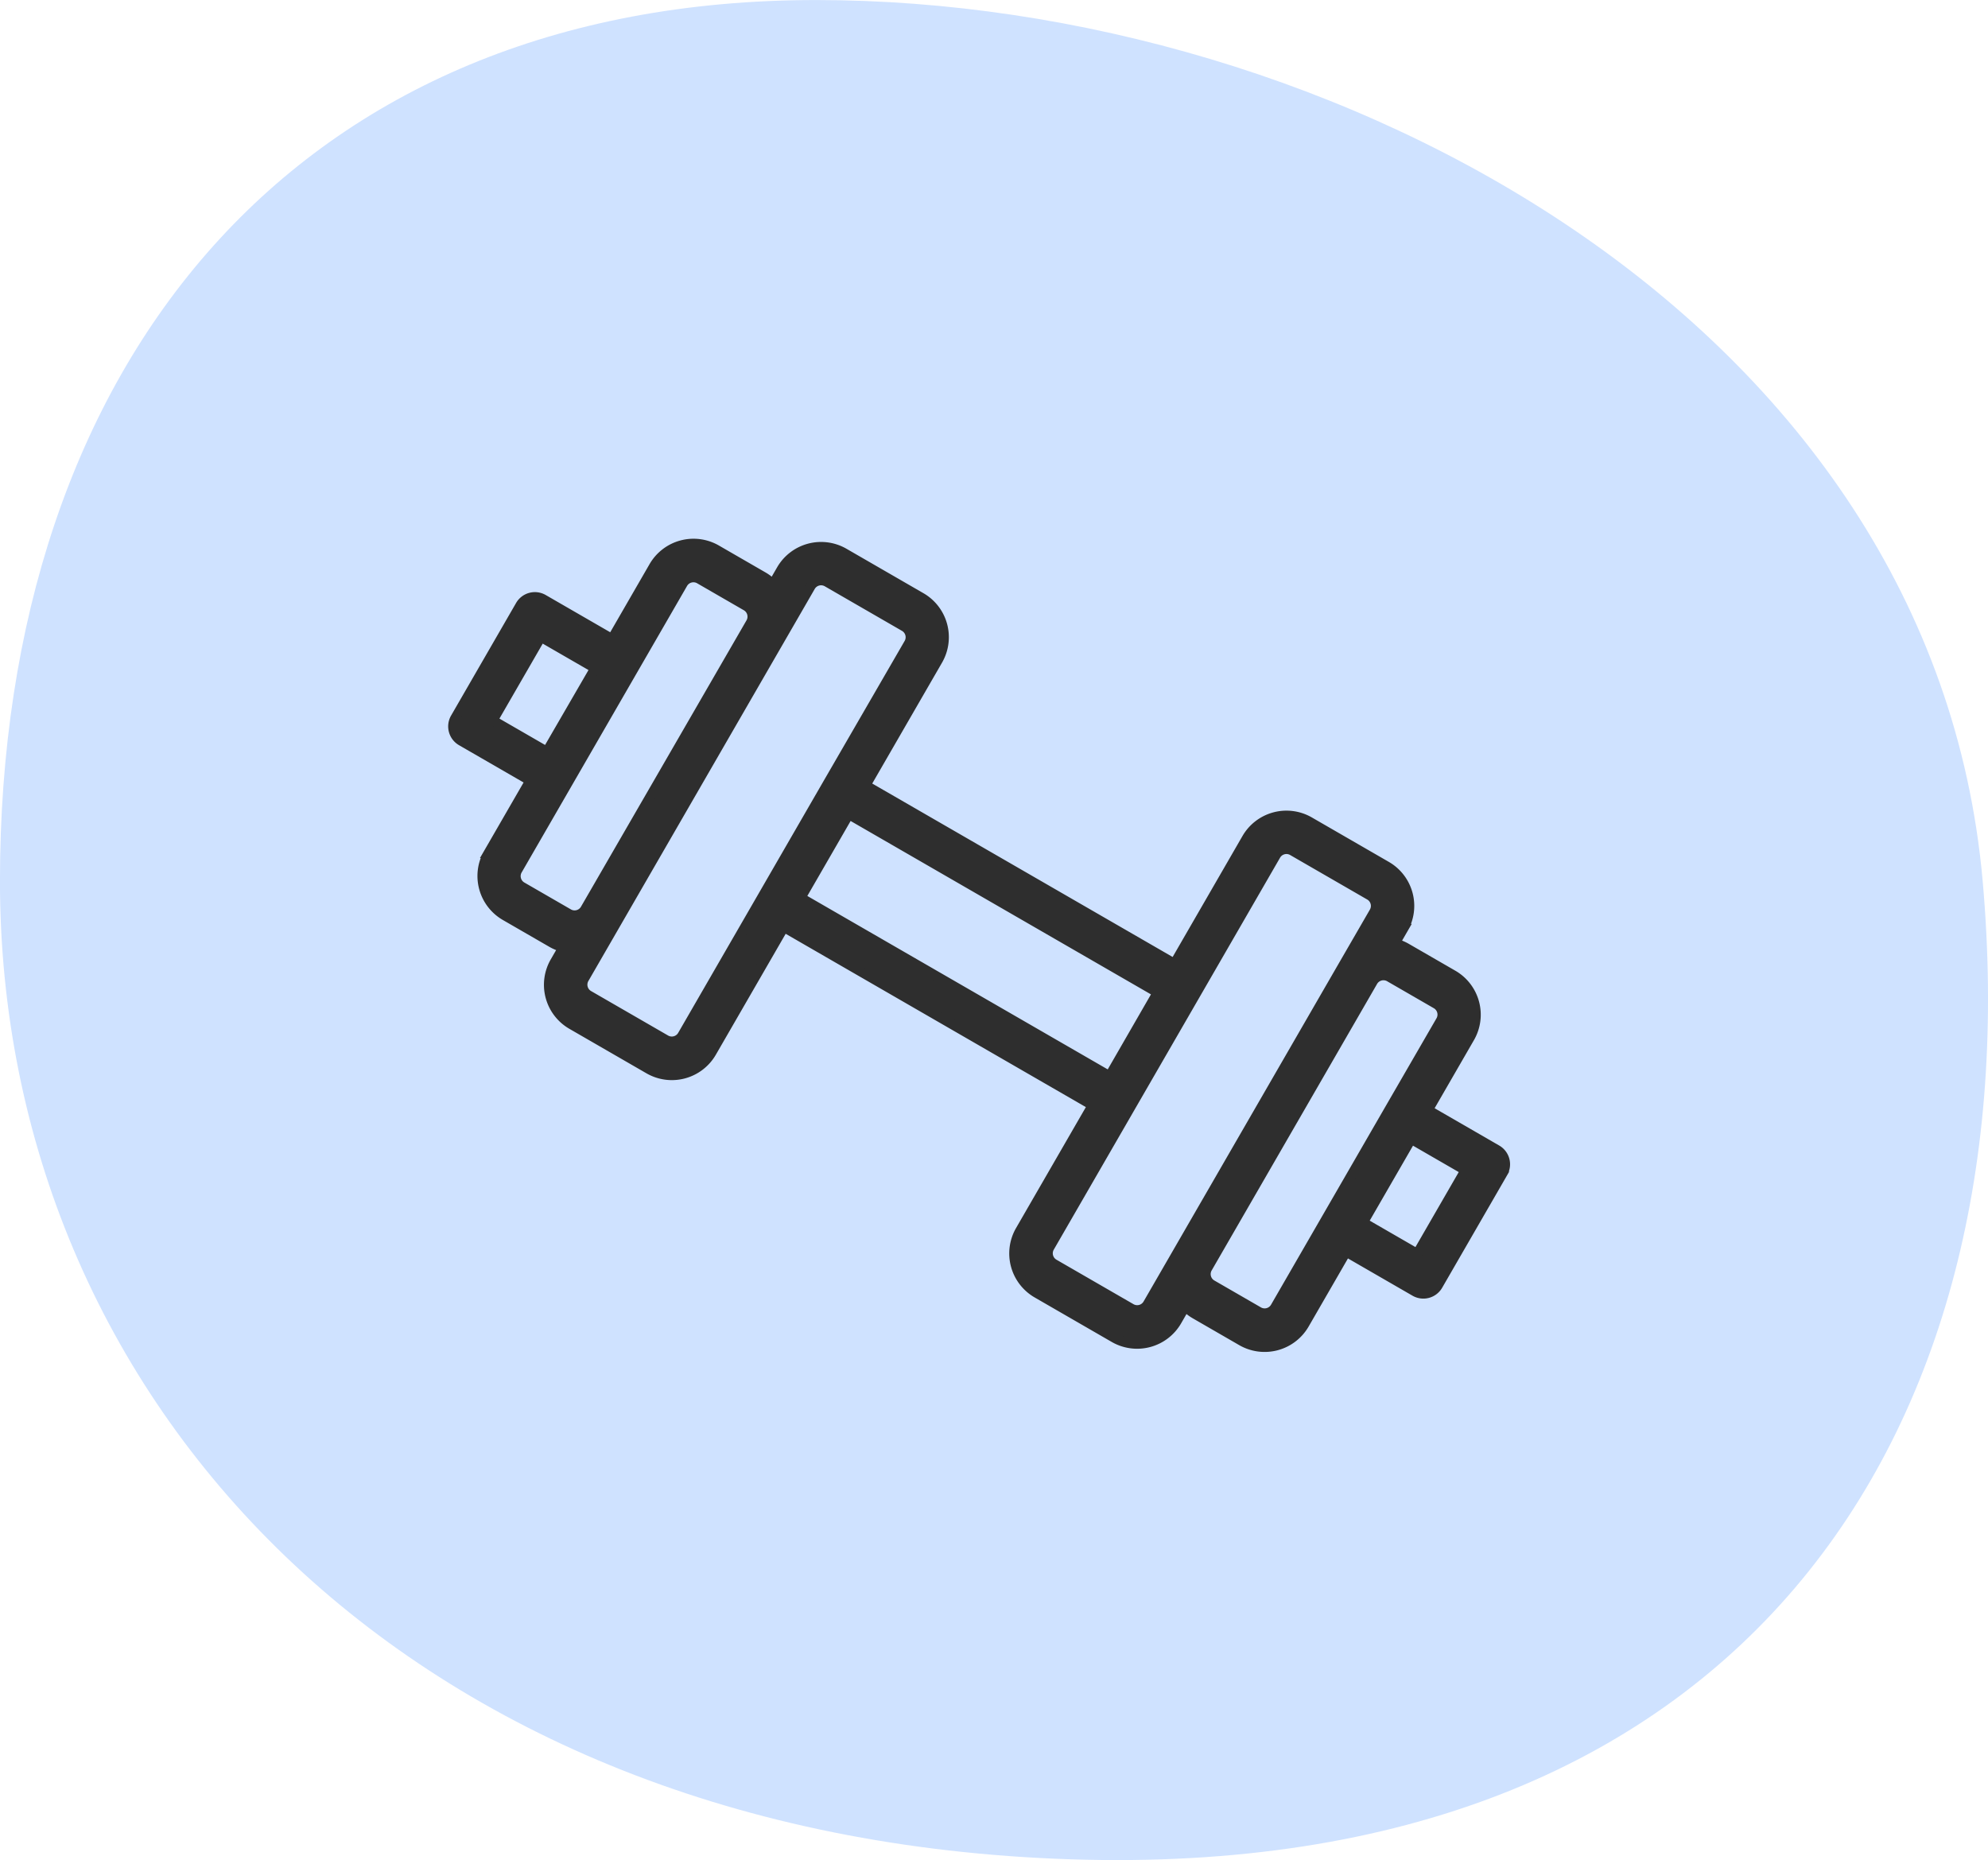 <svg xmlns="http://www.w3.org/2000/svg" width="50.399" height="47.155" viewBox="0 0 50.399 47.155"><defs><style>.a{fill:#cfe2ff;}.b{fill:#2e2e2e;stroke:#2e2e2e;stroke-width:0.25px;}</style></defs><g transform="translate(-433.583 -221.701)"><path class="a" d="M23.255.019C40.127.567,50.4,11.662,50.4,24.821s-7.531,22.333-20.69,22.333S1.394,39,.135,24.821,6.383-.528,23.255.019Z" transform="translate(483.982 268.856) rotate(180)"/><path class="b" d="M28.336,137.979H26.321v-2.12a1.163,1.163,0,0,0-1.162-1.162H23.794a1.156,1.156,0,0,0-.312.044v-.428a1.163,1.163,0,0,0-1.162-1.162H20.064a1.163,1.163,0,0,0-1.162,1.162v3.666H9.858v-3.666A1.163,1.163,0,0,0,8.7,133.151H6.441a1.163,1.163,0,0,0-1.162,1.162v.428a1.156,1.156,0,0,0-.312-.044H3.6a1.163,1.163,0,0,0-1.162,1.162v2.12H.425A.425.425,0,0,0,0,138.4v3.3a.425.425,0,0,0,.425.425H2.44v2.12A1.163,1.163,0,0,0,3.6,145.407H4.967a1.159,1.159,0,0,0,.312-.044v.428a1.163,1.163,0,0,0,1.162,1.162H8.7a1.163,1.163,0,0,0,1.162-1.162v-3.666H18.9v3.666a1.163,1.163,0,0,0,1.162,1.162H22.32a1.163,1.163,0,0,0,1.162-1.162v-.428a1.157,1.157,0,0,0,.312.044h1.366a1.163,1.163,0,0,0,1.162-1.162v-2.12h2.015a.425.425,0,0,0,.425-.425v-3.3A.425.425,0,0,0,28.336,137.979Zm-25.9,3.3H.85v-2.445H2.44Zm2.839,2.971a.312.312,0,0,1-.312.312H3.6a.312.312,0,0,1-.312-.312v-8.386a.312.312,0,0,1,.312-.312H4.967a.312.312,0,0,1,.312.312ZM9.008,138.4v7.387a.312.312,0,0,1-.312.312H6.441a.312.312,0,0,1-.312-.312V134.313A.312.312,0,0,1,6.441,134H8.7a.312.312,0,0,1,.312.312Zm9.894,2.87H9.858v-2.445H18.9Zm3.729-5.416v9.932a.312.312,0,0,1-.312.312H20.064a.312.312,0,0,1-.312-.312V134.313a.312.312,0,0,1,.312-.312H22.32a.312.312,0,0,1,.312.312Zm2.839,2.546v5.841a.312.312,0,0,1-.312.312H23.794a.312.312,0,0,1-.312-.312v-8.386a.312.312,0,0,1,.312-.312h1.366a.312.312,0,0,1,.312.312Zm2.44,2.87H26.321v-2.445h1.589Z" transform="translate(515.977 117.188) rotate(30)"/></g></svg>